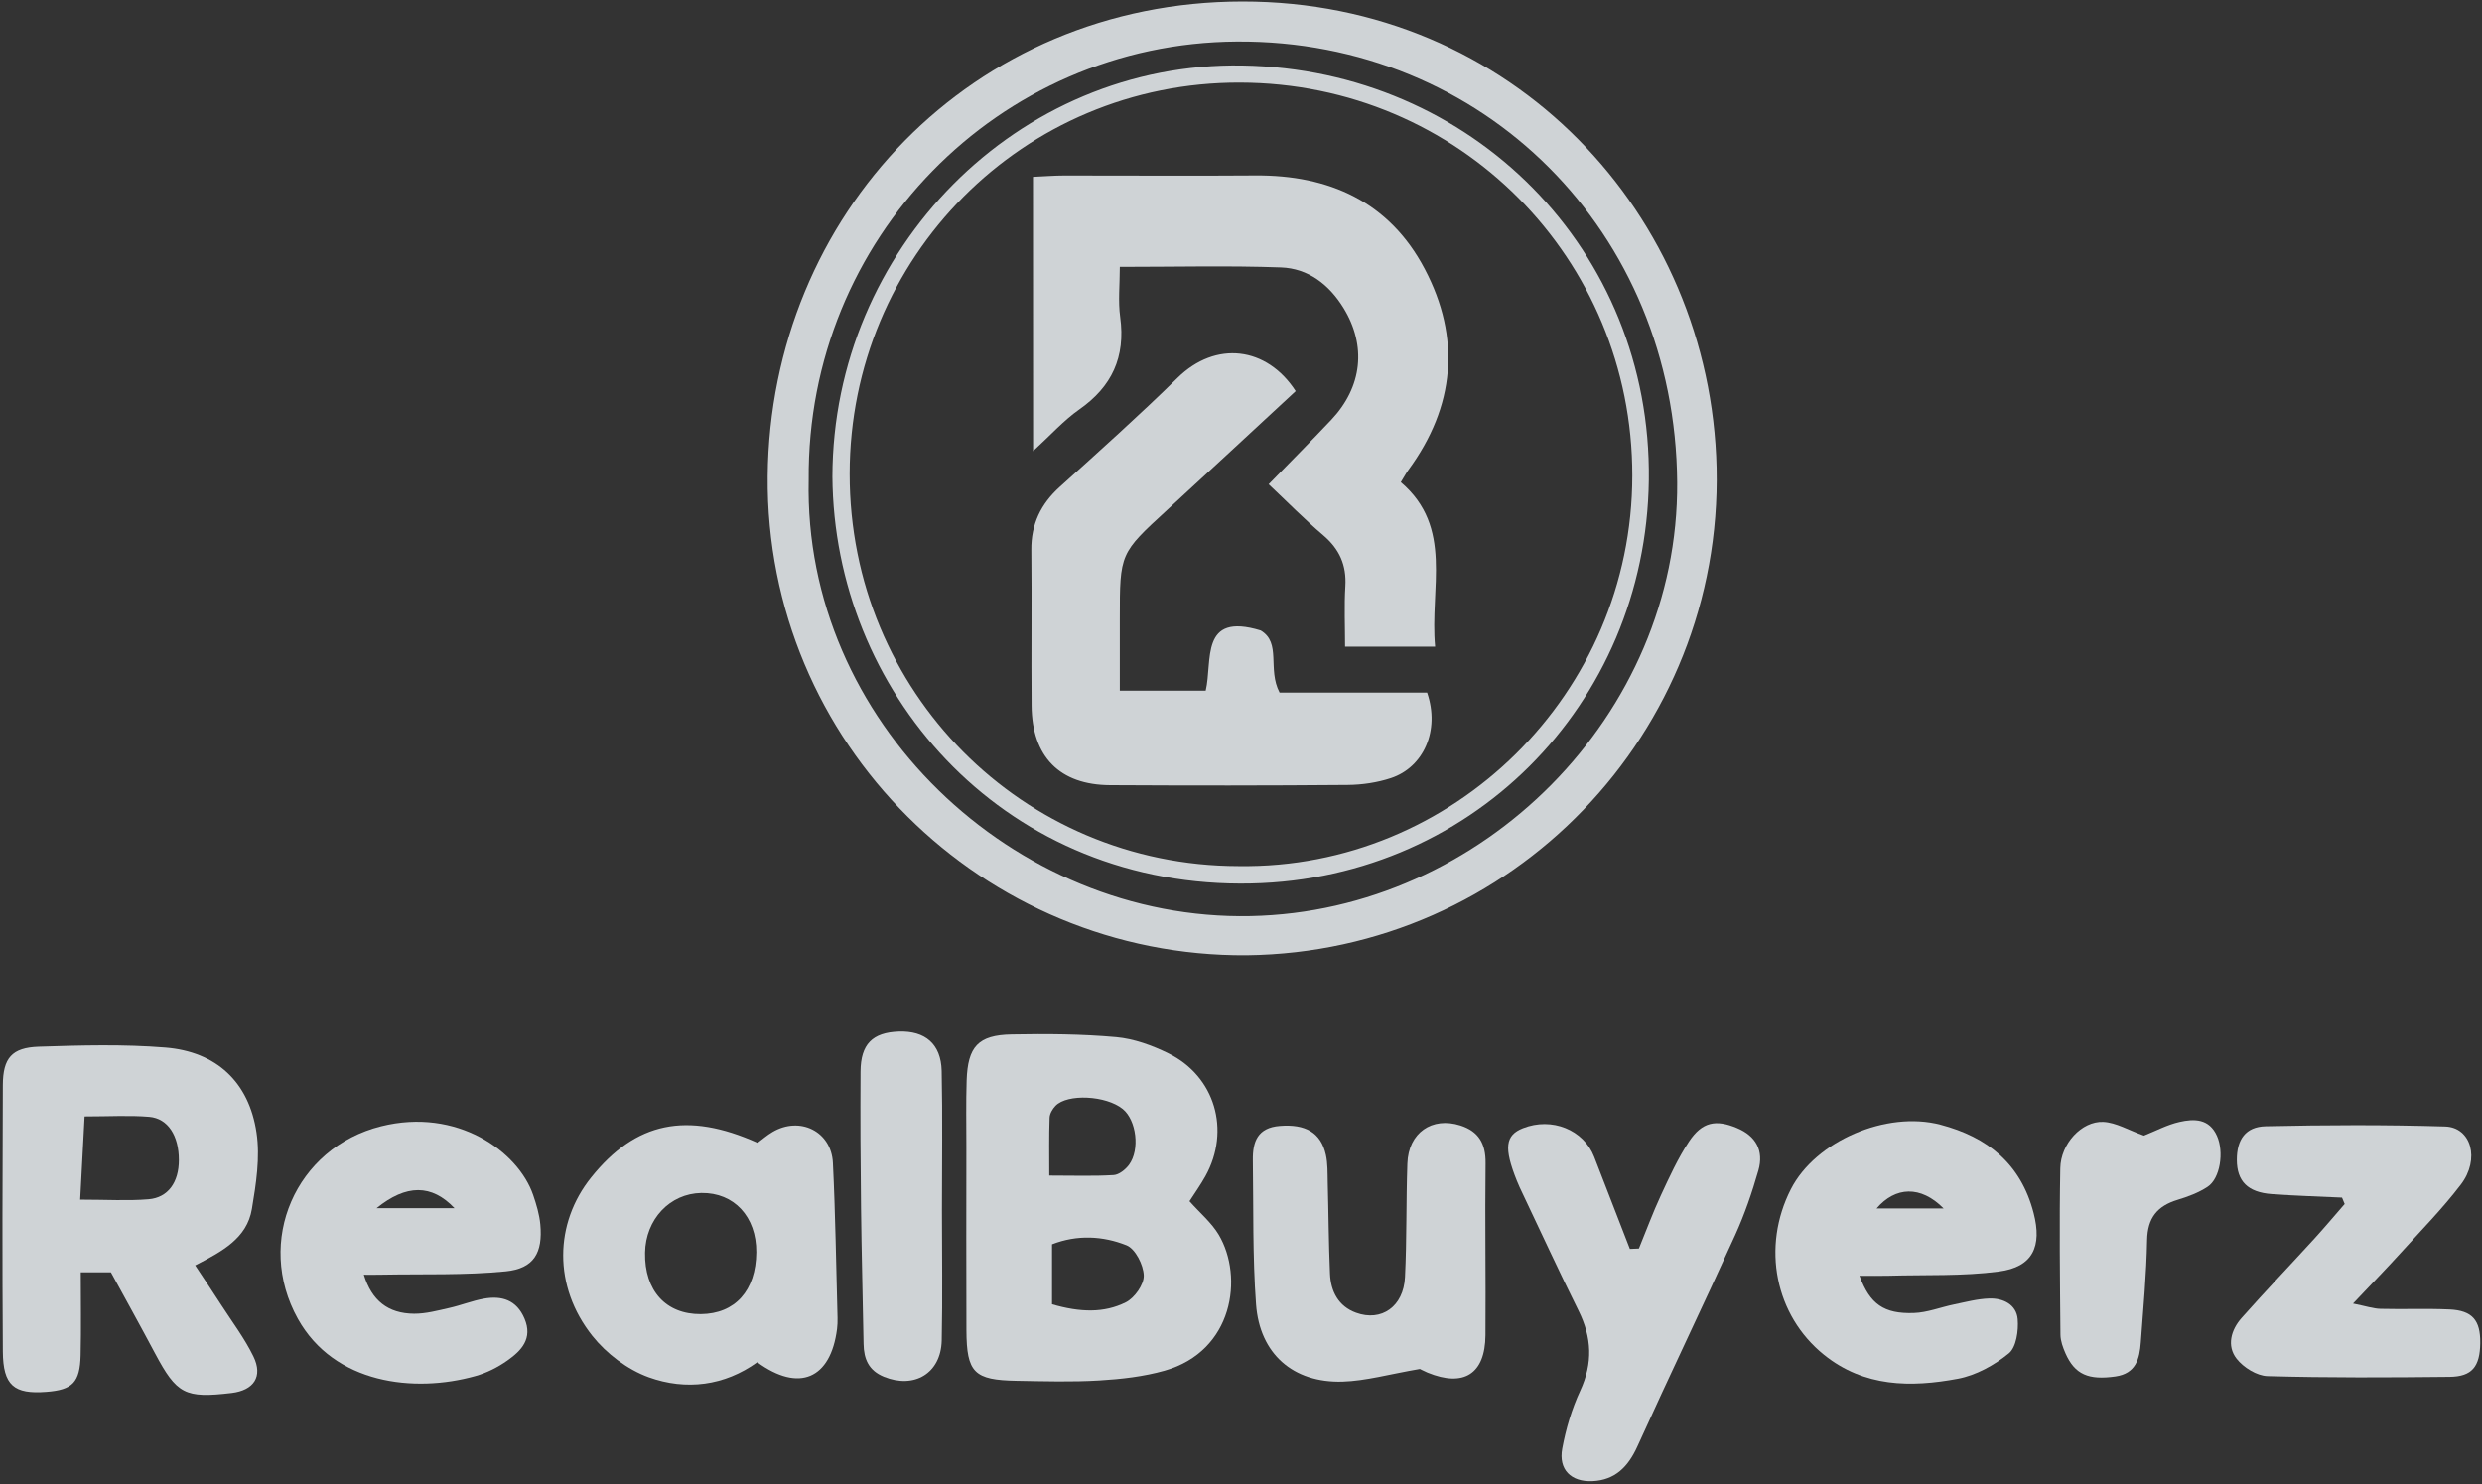 <svg width="826" height="494" viewBox="0 0 826 494" fill="none" xmlns="http://www.w3.org/2000/svg">
<rect x="0" y="0" width="826" height="494" fill="#333333" stroke="none"/>
<g clip-path="url(#clip0_1757_17574)">
<path d="M414.858 317.965C327.106 318.575 254.674 247.232 255.483 158.483C256.275 71.509 323.482 0.554 413.479 0.498C503.272 0.443 569.322 71.379 571.271 155.745C573.276 243.865 503.328 316.91 414.858 317.965ZM269.131 159.704C267.348 239.963 337.13 306.553 416.2 304.924C493.359 303.352 558.672 237.909 558.158 160.573C557.568 77.206 493.745 13.28 411.583 13.835C332.163 14.352 268.488 79.555 269.131 159.704Z" fill="#F6FBFF" fill-opacity="0.8"/>
<path d="M395.859 399.815C399.263 403.661 403.144 406.88 405.59 410.968C413.922 424.989 410.5 449.72 387.583 456.23C380.594 458.21 373.163 459.042 365.88 459.486C356.719 460.041 347.524 459.763 338.327 459.597C324.183 459.356 321.699 456.897 321.626 442.82C321.534 422.492 321.608 402.163 321.608 381.836C321.608 374.437 321.46 367.038 321.699 359.657C322.067 348.356 325.525 344.527 336.653 344.323C348.24 344.101 359.901 344.175 371.453 345.21C377.375 345.747 383.444 347.949 388.851 350.611C404.357 358.233 409.6 376.249 401.175 391.454C399.556 394.376 397.607 397.096 395.859 399.815ZM349.196 391.287C357.455 391.287 364.059 391.527 370.624 391.121C372.409 391.01 374.542 389.29 375.72 387.716C379.453 382.667 378.184 372.827 373.642 369.127C368.104 364.633 355.23 363.948 351.257 368.092C350.263 369.127 349.344 370.699 349.307 372.069C349.087 378.098 349.196 384.11 349.196 391.287ZM350.117 434.126C359.46 436.845 367.406 437.086 374.653 433.479C377.559 432.037 380.723 427.578 380.648 424.563C380.557 421.05 377.835 415.667 374.91 414.5C367.038 411.357 358.466 410.912 350.117 414.168C350.117 420.957 350.117 427.171 350.117 434.126Z" fill="#F6FBFF" fill-opacity="0.8"/>
<path d="M36.922 423.491C34.127 423.491 31.497 423.491 26.88 423.491C26.88 432.961 27.046 442.062 26.825 451.144C26.604 460.152 24.121 462.613 15.458 463.278C4.643 464.129 1.02 461.114 0.946 449.868C0.744 420.31 0.817 390.751 0.946 361.193C0.983 352.185 3.926 348.688 12.901 348.392C26.935 347.93 41.061 347.541 55.021 348.67C71.979 350.039 82.85 360.119 85.369 377.008C86.602 385.239 85.222 394.061 83.824 402.422C82.187 412.189 73.892 416.554 64.953 421.179C68.043 425.859 70.876 430.057 73.616 434.33C77.277 440.009 81.397 445.447 84.34 451.495C87.595 458.191 84.468 462.761 77.074 463.649C61.551 465.498 58.828 464.036 51.6 450.478C46.836 441.508 41.925 432.665 36.922 423.491ZM26.678 399.296C35.543 399.296 42.532 399.74 49.43 399.167C55.977 398.631 59.527 393.471 59.527 386.127C59.527 378.08 55.941 372.273 49.669 371.736C43.084 371.181 36.426 371.606 28.149 371.606C27.671 380.966 27.229 389.271 26.678 399.296Z" fill="#F6FBFF" fill-opacity="0.8"/>
<path d="M252.138 380.393C253.684 379.246 255.283 377.84 257.086 376.786C266.172 371.422 276.675 376.546 277.19 387.052C278.035 404.237 278.256 421.475 278.735 438.678C278.771 439.899 278.716 441.139 278.569 442.359C276.454 458.895 265.97 463.594 252.01 453.421C241.121 461.262 228.32 462.909 215.868 458.415C208.822 455.862 201.834 450.554 197.126 444.634C184.048 428.153 184.47 407.177 196.758 391.88C211.563 373.42 228.577 369.831 252.138 380.393ZM251.697 416.796C251.77 404.976 244.303 396.911 233.414 397.077C222.931 397.245 214.856 405.827 214.672 416.981C214.469 429.595 221.605 437.476 233.212 437.401C244.652 437.31 251.604 429.559 251.697 416.796Z" fill="#F6FBFF" fill-opacity="0.8"/>
<path d="M618.838 424.639C622.295 434.091 626.986 437.365 636.918 437.032C641.405 436.884 645.82 435.108 650.289 434.182C654.17 433.388 658.051 432.334 661.97 432.204C666.605 432.038 671.056 434.182 671.478 439.066C671.81 442.877 671.018 448.445 668.517 450.479C663.717 454.4 657.61 457.785 651.578 458.914C635.961 461.837 620.419 461.744 607.011 450.941C590.733 437.827 586.171 415.076 595.993 395.821C604.179 379.765 627.85 369.647 645.747 374.345C661.454 378.47 672.526 387.348 676.775 403.718C679.681 414.89 676.518 421.734 665.225 423.215C653.177 424.805 640.855 424.269 628.642 424.621C625.717 424.712 622.756 424.639 618.838 424.639ZM646.85 402.239C639.181 394.488 630.756 394.932 624.502 402.239C632.228 402.239 639.549 402.239 646.85 402.239Z" fill="#F6FBFF" fill-opacity="0.8"/>
<path d="M121.086 424.287C123.717 432.869 129.124 437.217 137.824 437.272C141.723 437.29 145.66 436.218 149.521 435.349C153.402 434.478 157.136 432.962 161.017 432.259C166.976 431.186 171.906 432.666 174.554 438.881C177.387 445.54 173.525 449.554 168.89 452.828C165.69 455.103 161.973 456.971 158.203 458.026C137.824 463.742 111.209 460.652 99.125 438.955C84.779 413.17 98.389 382.002 126.843 374.881C152.06 368.573 172.439 383.242 177.424 397.724C178.509 400.888 179.502 404.217 179.815 407.528C180.68 416.981 177.699 422.216 168.338 423.159C154.708 424.508 140.914 424.009 127.193 424.269C125.262 424.324 123.257 424.287 121.086 424.287ZM151.269 402.146C143.655 394.118 135.212 394.118 125.298 402.146C134.384 402.146 142.422 402.146 151.269 402.146Z" fill="#F6FBFF" fill-opacity="0.8"/>
<path d="M545.414 415.574C547.841 409.655 550.049 403.644 552.735 397.854C555.567 391.749 558.399 385.535 562.096 379.948C566.437 373.4 571.036 372.531 578.024 375.454C584.407 378.098 587.037 383.037 585.198 389.529C583.1 396.873 580.599 404.161 577.454 411.098C566.787 434.608 555.585 457.877 544.936 481.405C541.846 488.231 537.504 492.67 529.927 493.004C522.809 493.299 518.616 489.156 519.902 482.163C521.117 475.578 523.085 468.939 525.899 462.871C530.148 453.697 529.762 445.188 525.347 436.309C518.928 423.38 512.895 410.265 506.696 397.225C506.035 395.838 505.372 394.45 504.802 393.007C500.424 382.095 500.94 377.84 506.826 375.527C516.409 371.754 527.021 376.009 530.534 385.053C534.506 395.264 538.462 405.492 542.416 415.703C543.428 415.666 544.421 415.61 545.414 415.574Z" fill="#F6FBFF" fill-opacity="0.8"/>
<path d="M779.413 398.612C771.614 398.241 763.796 398.02 756.017 397.446C748.015 396.855 744.429 393.155 744.411 386.071C744.392 379.338 747.299 375.028 754.012 374.88C773.895 374.435 793.815 374.344 813.715 374.954C822.433 375.213 825.413 385.831 818.957 394.284C812.832 402.311 805.696 409.58 798.909 417.072C794.237 422.233 789.382 427.209 783.073 433.886C787.413 434.756 789.805 435.588 792.232 435.643C799.883 435.846 807.554 435.495 815.187 435.846C822.801 436.198 825.506 439.454 825.413 447.037C825.322 454.843 822.709 458.191 815.26 458.284C795.046 458.505 774.832 458.616 754.637 458.043C751.069 457.95 746.618 455.176 744.338 452.254C740.971 447.962 742.48 442.635 745.993 438.676C753.938 429.725 762.197 421.068 770.272 412.226C773.692 408.47 776.967 404.568 780.296 400.739C779.983 400.036 779.688 399.333 779.413 398.612Z" fill="#F6FBFF" fill-opacity="0.8"/>
<path d="M472.525 455.658C462.353 457.396 454.591 459.635 446.793 459.876C430.349 460.356 419.223 450.627 418.008 434.127C416.83 418.201 417.18 402.146 416.941 386.165C416.85 379.986 418.542 375.344 425.898 374.769C434.396 374.086 439.583 376.934 441.238 384.352C441.901 387.31 441.79 390.456 441.863 393.526C442.14 403.682 442.176 413.836 442.618 423.973C442.875 429.891 445.45 434.812 451.282 436.939C459.742 440.027 467.099 434.885 467.577 425.101C468.203 412.504 467.926 399.871 468.367 387.255C468.717 377.026 476.553 371.606 486.007 374.621C492.132 376.582 494.467 380.707 494.394 387.162C494.173 406.233 494.505 425.322 494.357 444.411C494.265 457.341 487.129 461.817 475.082 456.879C473.703 456.286 472.359 455.565 472.525 455.658Z" fill="#F6FBFF" fill-opacity="0.8"/>
<path d="M313.476 402.701C313.476 417.203 313.715 431.686 313.403 446.169C313.163 457.12 304.243 462.39 294.146 458.247C289.105 456.176 287.487 452.384 287.395 447.316C287.138 432.204 286.715 417.11 286.549 401.998C286.364 386.886 286.291 371.774 286.384 356.661C286.438 347.542 290.356 343.677 299.111 343.361C307.885 343.047 313.181 347.486 313.385 356.439C313.715 371.865 313.476 387.273 313.476 402.701Z" fill="#F6FBFF" fill-opacity="0.8"/>
<path d="M713.485 377.987C717.366 376.453 721.229 374.362 725.33 373.437C730.204 372.327 735.225 372.272 737.819 378.117C740.192 383.482 738.886 392.249 734.673 395.024C731.676 397.003 728.126 398.316 724.649 399.37C717.936 401.406 714.698 405.363 714.551 412.744C714.331 424.12 713.283 435.477 712.455 446.816C712.05 452.29 710.819 457.174 704.031 458.155C695.073 459.431 690.494 457.525 687.367 450.422C686.521 448.481 685.73 446.317 685.712 444.244C685.546 425.785 685.307 407.306 685.657 388.845C685.803 380.651 692.793 373.123 699.93 373.419C704.27 373.623 708.446 376.212 713.485 377.987Z" fill="#F6FBFF" fill-opacity="0.8"/>
<path d="M277.023 158.629C277.207 82.883 338.603 20.548 413.462 21.806C489.921 23.101 549.68 83.346 548.723 159.758C547.785 234.579 488.965 294.324 412.763 294.103C332.386 293.881 277.52 229.603 277.023 158.629ZM412.193 288.276C483.687 289.312 543.168 230.879 543.224 158.315C543.279 86.158 485.692 27.688 412.653 27.503C340.461 27.318 282.816 85.584 282.763 157.723C282.725 230.176 340.184 288.147 412.193 288.276Z" fill="#F6FBFF" fill-opacity="0.8"/>
<path d="M343.773 58.856C347.636 58.69 350.91 58.413 354.203 58.413C375.354 58.394 396.506 58.561 417.658 58.394C442.323 58.191 462.352 67.143 474.124 89.488C486.245 112.498 484.258 135.231 468.699 156.43C467.981 157.409 467.411 158.501 466.178 160.498C483.817 175.519 475.76 195.81 477.601 215.25C467.448 215.25 458.453 215.25 447.638 215.25C447.638 208.388 447.325 201.748 447.73 195.143C448.154 188.078 445.744 182.75 440.392 178.182C434.12 172.855 428.326 166.955 422.201 161.183C429.466 153.729 436.345 146.829 443.022 139.764C453.377 128.776 454.849 115.106 447.105 102.491C442.304 94.686 435.334 89.321 426.284 89.007C408.921 88.378 391.503 88.822 372.668 88.822C372.668 94.722 372.062 100.235 372.797 105.562C374.619 118.843 370.038 128.702 359.169 136.304C354 139.93 349.677 144.794 343.811 150.159C343.773 118.824 343.773 89.21 343.773 58.856Z" fill="#F6FBFF" fill-opacity="0.8"/>
<path d="M431.195 130.182C416.773 143.537 402.648 156.669 388.431 169.729C372.705 184.175 372.668 184.138 372.668 205.928C372.668 213.568 372.668 221.225 372.668 229.9C382.6 229.9 391.52 229.9 401.25 229.9C403.604 220.059 399.191 203.634 419.552 209.85C426.54 214.011 421.703 222.667 425.841 230.528C441.789 230.528 458.71 230.528 474.932 230.528C479.291 243.162 473.737 255.389 462.922 258.977C458.342 260.495 453.321 261.234 448.502 261.271C422.145 261.493 395.787 261.493 369.43 261.345C352.637 261.253 343.441 251.874 343.312 234.894C343.165 217.636 343.405 200.36 343.221 183.102C343.128 174.464 346.384 167.749 352.711 162.034C365.917 150.103 379.197 138.228 391.888 125.761C404.616 113.275 421.574 115.347 431.195 130.182Z" fill="#F6FBFF" fill-opacity="0.8"/>
</g>
<defs>
<clipPath id="clip0_1757_17574">
<rect width="826" height="494" fill="white"/>
</clipPath>
</defs>
</svg>
